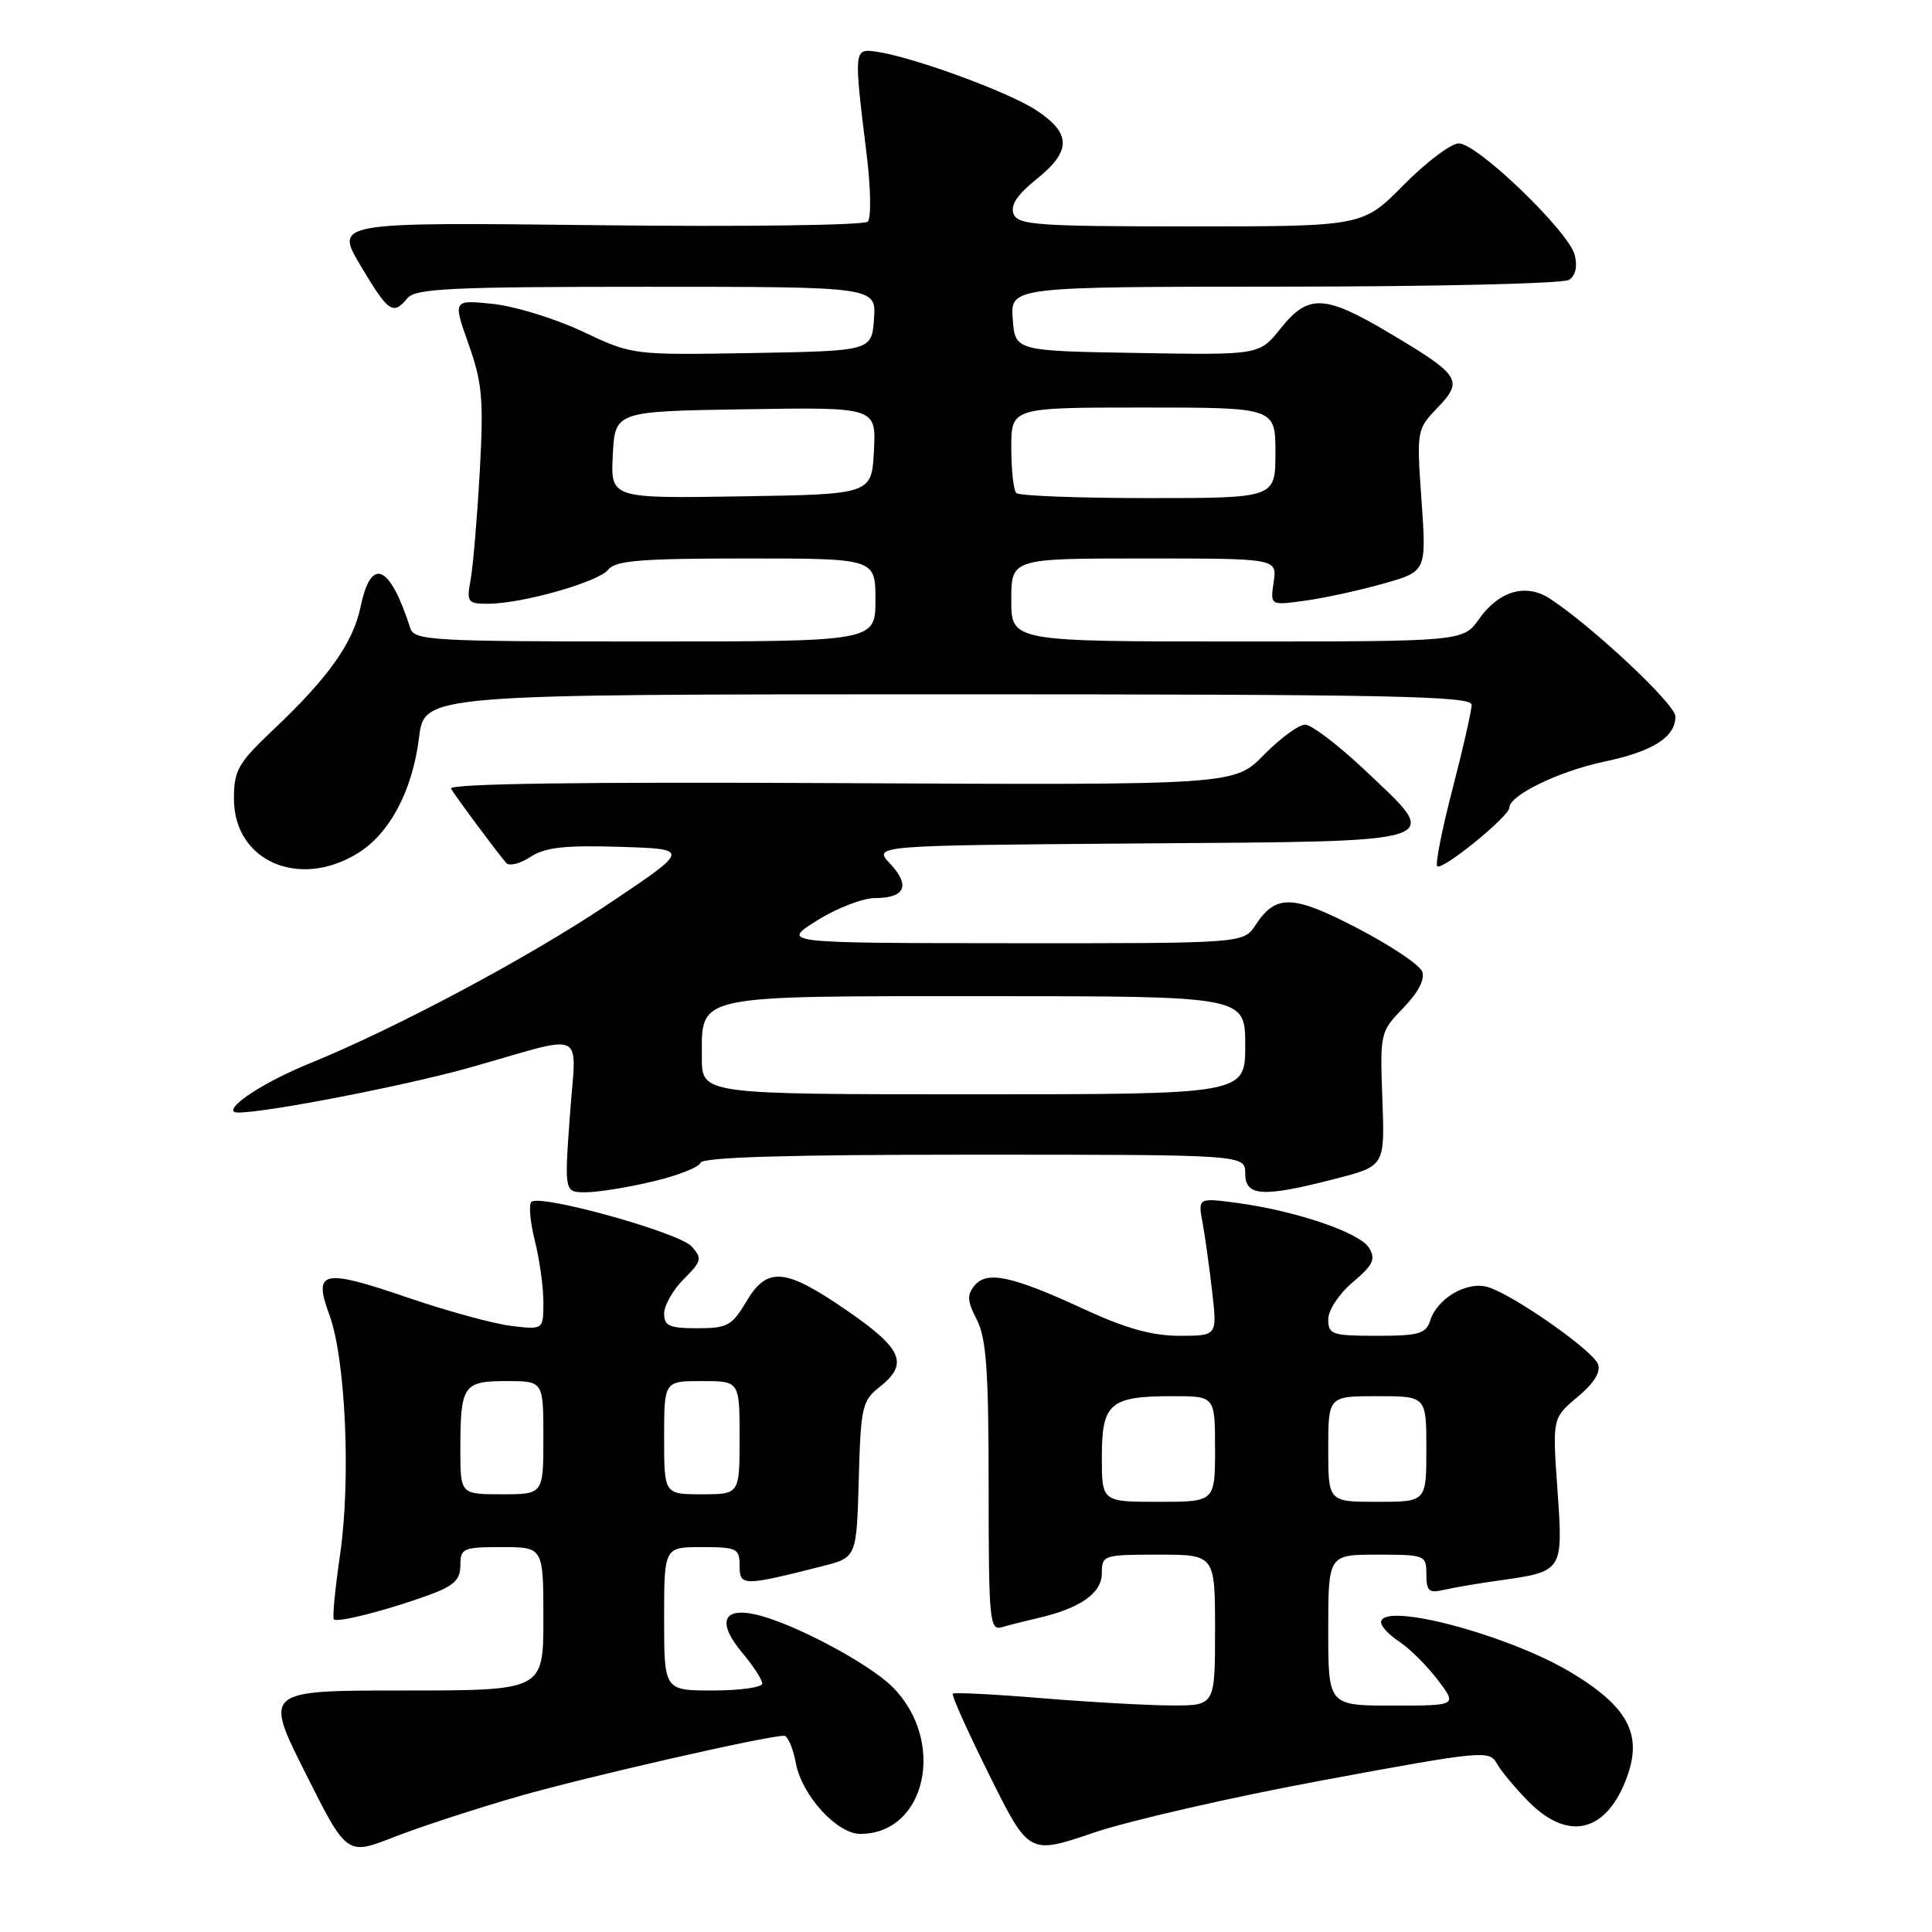 <?xml version="1.0" encoding="UTF-8" standalone="no"?>
<!DOCTYPE svg PUBLIC "-//W3C//DTD SVG 1.1//EN" "http://www.w3.org/Graphics/SVG/1.1/DTD/svg11.dtd" >
<svg xmlns="http://www.w3.org/2000/svg" xmlns:xlink="http://www.w3.org/1999/xlink" version="1.1" viewBox="0 0 256 256">
 <g >
 <path fill="currentColor"
d=" M 68.77 238.01 C 77.90 235.40 101.56 230.00 103.90 230.00 C 104.38 230.00 105.09 231.64 105.46 233.65 C 106.26 237.91 110.90 243.00 113.99 243.00 C 122.73 243.00 125.42 230.69 118.25 223.52 C 115.10 220.38 105.07 215.06 100.18 213.94 C 95.72 212.92 94.99 215.01 98.40 219.06 C 99.83 220.76 101.00 222.57 101.00 223.08 C 101.00 223.58 98.08 224.00 94.50 224.00 C 88.00 224.00 88.00 224.00 88.00 214.50 C 88.00 205.00 88.00 205.00 93.00 205.00 C 97.65 205.00 98.00 205.17 98.00 207.47 C 98.00 210.19 98.46 210.19 109.00 207.52 C 113.50 206.37 113.50 206.37 113.79 196.05 C 114.05 186.44 114.24 185.60 116.54 183.79 C 120.44 180.72 119.61 178.74 112.24 173.66 C 104.00 167.98 101.65 167.78 98.87 172.50 C 97.00 175.66 96.37 176.00 92.40 176.00 C 88.70 176.00 88.00 175.69 88.00 174.05 C 88.00 172.97 89.17 170.92 90.60 169.49 C 92.98 167.11 93.07 166.74 91.65 165.16 C 89.96 163.30 71.50 158.17 70.41 159.26 C 70.04 159.63 70.25 161.94 70.87 164.40 C 71.49 166.87 72.00 170.53 72.00 172.54 C 72.00 176.20 72.00 176.20 67.75 175.69 C 65.41 175.41 59.32 173.74 54.21 172.00 C 42.71 168.06 41.47 168.32 43.64 174.21 C 45.80 180.08 46.51 196.07 45.06 206.00 C 44.40 210.51 44.03 214.36 44.24 214.57 C 44.71 215.05 51.21 213.39 56.75 211.38 C 60.15 210.14 61.00 209.35 61.00 207.42 C 61.00 205.15 61.35 205.00 66.50 205.00 C 72.00 205.00 72.00 205.00 72.00 214.50 C 72.00 224.00 72.00 224.00 53.49 224.00 C 34.98 224.00 34.98 224.00 40.47 234.94 C 45.95 245.87 45.95 245.87 52.20 243.42 C 55.63 242.08 63.09 239.64 68.77 238.01 Z  M 175.41 235.87 C 196.37 231.99 197.36 231.89 198.33 233.66 C 198.89 234.67 200.80 236.96 202.57 238.75 C 207.71 243.92 212.64 242.87 215.38 236.00 C 217.77 230.04 215.93 226.32 208.34 221.71 C 200.01 216.64 183.00 212.13 183.00 214.98 C 183.00 215.51 184.10 216.67 185.44 217.55 C 186.78 218.43 189.05 220.69 190.49 222.57 C 193.10 226.00 193.10 226.00 184.55 226.00 C 176.00 226.00 176.00 226.00 176.00 216.00 C 176.00 206.00 176.00 206.00 182.50 206.00 C 188.84 206.00 189.00 206.06 189.00 208.61 C 189.00 210.81 189.35 211.13 191.25 210.68 C 192.49 210.39 195.75 209.83 198.50 209.44 C 207.16 208.23 207.13 208.28 206.37 197.40 C 205.70 187.90 205.70 187.90 209.02 185.12 C 211.21 183.29 212.14 181.80 211.74 180.75 C 211.04 178.93 200.65 171.64 197.20 170.56 C 194.46 169.69 190.46 171.99 189.51 174.97 C 188.95 176.73 188.02 177.00 182.43 177.00 C 176.49 177.00 176.00 176.83 176.00 174.82 C 176.00 173.60 177.42 171.45 179.25 169.90 C 181.96 167.61 182.32 166.85 181.40 165.34 C 180.17 163.31 171.63 160.42 163.83 159.38 C 158.73 158.71 158.73 158.71 159.36 162.10 C 159.70 163.97 160.27 168.09 160.63 171.25 C 161.28 177.00 161.28 177.00 156.28 177.00 C 152.67 177.00 149.16 176.02 143.66 173.48 C 134.10 169.06 130.79 168.35 129.13 170.34 C 128.11 171.57 128.17 172.43 129.44 174.88 C 130.69 177.31 131.00 181.64 131.00 197.02 C 131.00 214.76 131.13 216.10 132.75 215.61 C 133.71 215.33 135.85 214.79 137.50 214.41 C 143.12 213.12 146.00 211.11 146.00 208.47 C 146.00 206.06 146.19 206.00 153.50 206.00 C 161.00 206.00 161.00 206.00 161.00 216.00 C 161.00 226.00 161.00 226.00 155.25 225.98 C 152.09 225.97 144.35 225.54 138.05 225.02 C 131.75 224.50 126.44 224.23 126.25 224.42 C 126.05 224.61 128.25 229.49 131.12 235.26 C 136.34 245.76 136.34 245.76 144.92 242.84 C 149.64 241.24 163.36 238.10 175.41 235.87 Z  M 86.47 156.56 C 89.76 155.79 92.61 154.67 92.81 154.08 C 93.06 153.33 104.27 153.00 129.08 153.00 C 165.00 153.00 165.00 153.00 165.00 155.50 C 165.00 158.55 167.32 158.69 177.00 156.18 C 183.50 154.50 183.50 154.50 183.17 145.63 C 182.85 136.87 182.88 136.72 185.95 133.55 C 187.92 131.52 188.84 129.75 188.45 128.74 C 188.12 127.86 184.27 125.28 179.90 123.01 C 171.29 118.53 169.06 118.46 166.36 122.58 C 164.77 125.00 164.77 125.00 134.13 124.98 C 103.50 124.96 103.50 124.96 108.25 121.98 C 110.86 120.34 114.32 119.00 115.94 119.00 C 119.93 119.00 120.67 117.34 117.94 114.44 C 115.68 112.03 115.68 112.03 151.07 111.76 C 192.42 111.46 191.23 111.85 180.82 102.02 C 177.35 98.74 173.80 96.04 172.95 96.02 C 172.10 96.01 169.64 97.81 167.48 100.02 C 163.56 104.03 163.56 104.03 111.38 103.77 C 76.79 103.59 59.38 103.84 59.76 104.50 C 60.33 105.50 65.71 112.74 67.07 114.34 C 67.46 114.81 68.91 114.45 70.28 113.55 C 72.23 112.28 74.80 111.98 82.13 112.21 C 91.50 112.50 91.50 112.50 80.50 119.86 C 69.87 126.97 52.45 136.26 40.93 140.95 C 35.19 143.29 30.16 146.52 31.01 147.32 C 31.82 148.08 52.90 144.11 62.50 141.39 C 78.03 136.99 76.35 136.16 75.51 147.86 C 74.78 158.00 74.78 158.00 77.64 157.98 C 79.21 157.98 83.19 157.34 86.47 156.56 Z  M 47.42 113.05 C 51.65 110.44 54.66 104.74 55.52 97.75 C 56.23 92.00 56.23 92.00 125.62 92.00 C 184.20 92.00 195.00 92.22 195.00 93.39 C 195.00 94.16 193.86 99.17 192.47 104.53 C 191.08 109.88 190.16 114.50 190.44 114.78 C 191.08 115.41 200.00 108.17 200.00 107.01 C 200.00 105.38 206.55 102.20 212.50 100.94 C 219.02 99.57 222.00 97.68 222.00 94.93 C 222.00 93.33 211.04 83.04 205.38 79.33 C 202.22 77.26 198.65 78.27 196.00 82.00 C 193.86 85.00 193.86 85.00 163.93 85.00 C 134.00 85.00 134.00 85.00 134.00 79.50 C 134.00 74.00 134.00 74.00 151.61 74.00 C 169.23 74.00 169.23 74.00 168.77 77.11 C 168.31 80.23 168.31 80.23 172.88 79.60 C 175.40 79.26 180.06 78.25 183.24 77.35 C 189.02 75.73 189.02 75.73 188.36 66.33 C 187.70 57.00 187.72 56.90 190.50 54.00 C 193.95 50.40 193.51 49.72 184.02 44.08 C 175.52 39.03 173.34 38.94 169.69 43.52 C 166.88 47.05 166.88 47.05 150.69 46.77 C 134.50 46.50 134.50 46.50 134.19 42.25 C 133.89 38.00 133.89 38.00 170.19 37.98 C 190.16 37.98 207.12 37.57 207.89 37.09 C 208.76 36.54 209.05 35.33 208.66 33.79 C 207.88 30.68 195.76 19.00 193.30 19.00 C 192.27 19.00 188.99 21.48 186.00 24.50 C 180.57 30.00 180.57 30.00 157.75 30.00 C 137.44 30.00 134.87 29.82 134.30 28.34 C 133.86 27.20 134.79 25.79 137.33 23.75 C 142.01 20.00 141.98 17.67 137.25 14.57 C 133.50 12.12 120.72 7.46 116.00 6.83 C 113.14 6.45 113.13 6.62 114.84 20.50 C 115.38 24.90 115.45 28.89 114.99 29.37 C 114.53 29.85 98.45 30.06 79.25 29.84 C 44.35 29.44 44.35 29.44 47.79 35.22 C 51.48 41.41 52.07 41.82 54.00 39.50 C 55.06 38.23 59.85 38.00 85.68 38.00 C 116.11 38.00 116.11 38.00 115.81 42.25 C 115.50 46.50 115.50 46.50 99.65 46.78 C 83.80 47.05 83.80 47.05 77.20 43.93 C 73.57 42.22 68.22 40.57 65.31 40.27 C 60.01 39.72 60.01 39.72 62.09 45.61 C 63.91 50.74 64.10 52.92 63.57 62.50 C 63.23 68.55 62.69 74.96 62.37 76.75 C 61.81 79.81 61.95 80.00 64.68 80.00 C 69.18 80.00 79.37 77.10 80.61 75.47 C 81.51 74.28 84.97 74.00 98.86 74.00 C 116.00 74.00 116.00 74.00 116.00 79.50 C 116.00 85.00 116.00 85.00 85.47 85.00 C 57.27 85.00 54.89 84.87 54.37 83.25 C 51.64 74.74 49.17 73.69 47.77 80.44 C 46.79 85.17 43.52 89.78 36.35 96.56 C 31.52 101.13 31.00 102.03 31.00 105.86 C 31.00 114.09 39.63 117.87 47.42 113.05 Z  M 61.00 192.08 C 61.00 183.55 61.37 183.00 67.11 183.00 C 72.00 183.00 72.00 183.00 72.00 190.50 C 72.00 198.00 72.00 198.00 66.50 198.00 C 61.00 198.00 61.00 198.00 61.00 192.08 Z  M 88.00 190.50 C 88.00 183.00 88.00 183.00 93.00 183.00 C 98.00 183.00 98.00 183.00 98.00 190.50 C 98.00 198.00 98.00 198.00 93.00 198.00 C 88.00 198.00 88.00 198.00 88.00 190.50 Z  M 146.00 193.04 C 146.00 185.91 147.07 185.00 155.43 185.00 C 161.00 185.00 161.00 185.00 161.00 192.00 C 161.00 199.00 161.00 199.00 153.50 199.00 C 146.00 199.00 146.00 199.00 146.00 193.04 Z  M 176.00 192.00 C 176.00 185.00 176.00 185.00 182.50 185.00 C 189.00 185.00 189.00 185.00 189.00 192.00 C 189.00 199.00 189.00 199.00 182.50 199.00 C 176.00 199.00 176.00 199.00 176.00 192.00 Z  M 93.00 140.15 C 93.00 131.71 91.66 132.00 130.83 132.00 C 165.00 132.00 165.00 132.00 165.00 138.50 C 165.00 145.00 165.00 145.00 129.00 145.00 C 93.00 145.00 93.00 145.00 93.00 140.15 Z  M 81.20 60.27 C 81.50 54.50 81.50 54.50 98.80 54.23 C 116.10 53.95 116.10 53.95 115.80 59.73 C 115.50 65.50 115.50 65.50 98.20 65.77 C 80.90 66.05 80.90 66.05 81.20 60.27 Z  M 134.67 65.33 C 134.30 64.97 134.00 62.27 134.00 59.33 C 134.00 54.00 134.00 54.00 151.50 54.00 C 169.00 54.00 169.00 54.00 169.00 60.00 C 169.00 66.00 169.00 66.00 152.17 66.00 C 142.91 66.00 135.03 65.70 134.67 65.33 Z "/>
</g>
</svg>